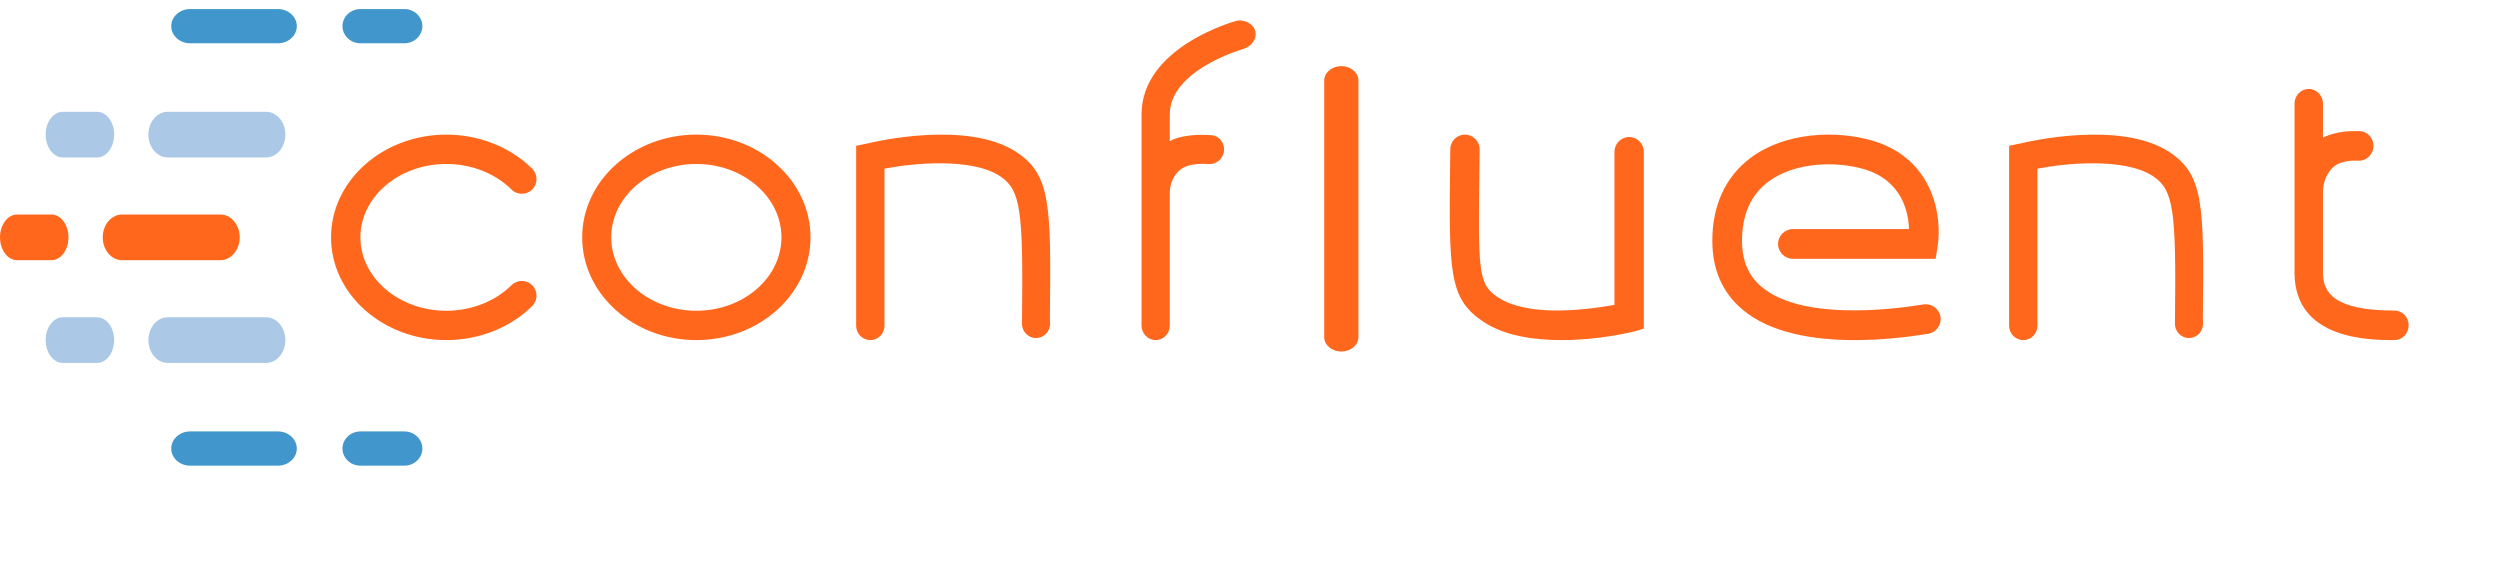 <svg width="212px" height="48px" viewBox="0 0 219 48" version="1.1" xmlns="http://www.w3.org/2000/svg" xmlns:xlink="http://www.w3.org/1999/xlink">
    <defs>
        <filter x="-5.7%" y="-30.0%" width="111.4%" height="160.0%" filterUnits="objectBoundingBox" id="filter-1">
            <feOffset dx="0" dy="2" in="SourceAlpha" result="shadowOffsetOuter1"></feOffset>
            <feGaussianBlur stdDeviation="2" in="shadowOffsetOuter1" result="shadowBlurOuter1"></feGaussianBlur>
            <feColorMatrix values="0 0 0 0 0   0 0 0 0 0   0 0 0 0 0  0 0 0 0.5 0" type="matrix" in="shadowBlurOuter1" result="shadowMatrixOuter1"></feColorMatrix>
            <feMerge>
                <feMergeNode in="shadowMatrixOuter1"></feMergeNode>
                <feMergeNode in="SourceGraphic"></feMergeNode>
            </feMerge>
        </filter>
    </defs>
    <path d="M6,20 C6,21.104 5.328,22 4.5,22 L1.5,22 C0.672,22 0,21.104 0,20 C0,18.896 0.672,18 1.5,18 L4.5,18 C5.328,18 6,18.896 6,20" id="Fill-1" fill="#FF671D"></path>
    <path d="M21,20 C21,21.104 20.244,22 19.312,22 L10.688,22 C9.756,22 9,21.104 9,20 C9,18.896 9.756,18 10.688,18 L19.312,18 C20.244,18 21,18.896 21,20" id="Fill-3" fill="#FF671D"></path>
    <path d="M10,11 C10,12.104 9.328,13 8.5,13 L5.5,13 C4.672,13 4,12.104 4,11 C4,9.896 4.672,9 5.5,9 L8.5,9 C9.328,9 10,9.896 10,11" id="Fill-5" fill="#ABC8E7"></path>
    <path d="M25,11 C25,12.104 24.244,13 23.312,13 L14.688,13 C13.756,13 13,12.104 13,11 C13,9.896 13.756,9 14.688,9 L23.312,9 C24.244,9 25,9.896 25,11" id="Fill-7" fill="#ABC8E7"></path>
    <path d="M10,29 C10,30.104 9.328,31 8.5,31 L5.5,31 C4.672,31 4,30.104 4,29 C4,27.896 4.672,27 5.5,27 L8.5,27 C9.328,27 10,27.896 10,29" id="Fill-9" fill="#ABC8E7"></path>
    <path d="M25,29 C25,30.104 24.244,31 23.312,31 L14.688,31 C13.756,31 13,30.104 13,29 C13,27.896 13.756,27 14.688,27 L23.312,27 C24.244,27 25,27.896 25,29" id="Fill-11" fill="#ABC8E7"></path>
    <path d="M26,1.5 C26,2.325 25.258,3 24.35,3 L16.65,3 C15.742,3 15,2.325 15,1.5 C15,0.675 15.742,0 16.65,0 L24.35,0 C25.258,0 26,0.675 26,1.5" id="Fill-13" fill="#4197CB"></path>
    <path d="M37,1.5 C37,2.325 36.291,3 35.425,3 L31.575,3 C30.709,3 30,2.325 30,1.5 C30,0.675 30.709,0 31.575,0 L35.425,0 C36.291,0 37,0.675 37,1.5" id="Fill-15" fill="#4197CB"></path>
    <path d="M26,38.5 C26,39.325 25.258,40 24.35,40 L16.65,40 C15.742,40 15,39.325 15,38.5 C15,37.675 15.742,37 16.65,37 L24.35,37 C25.258,37 26,37.675 26,38.5" id="Fill-17" fill="#4197CB"></path>
    <path d="M37,38.5 C37,39.325 36.291,40 35.425,40 L31.575,40 C30.709,40 30,39.325 30,38.5 C30,37.675 30.709,37 31.575,37 L35.425,37 C36.291,37 37,37.675 37,38.5" id="Fill-19" fill="#4197CB"></path>
    <path d="M61,13.571 C56.889,13.571 53.545,16.455 53.545,20 C53.545,23.545 56.889,26.429 61,26.429 C65.111,26.429 68.455,23.545 68.455,20 C68.455,16.455 65.111,13.571 61,13.571 M61,29 C55.486,29 51,24.963 51,20 C51,15.037 55.486,11 61,11 C66.514,11 71,15.037 71,20 C71,24.963 66.514,29 61,29" id="Fill-21" fill="#FF671D"></path>
    <path d="M39.102,29 C33.532,29 29,24.963 29,20 C29,15.037 33.532,11 39.102,11 C41.966,11 44.706,12.088 46.62,13.985 C47.124,14.485 47.127,15.299 46.627,15.803 C46.127,16.307 45.313,16.311 44.809,15.811 C43.374,14.388 41.293,13.571 39.102,13.571 C34.949,13.571 31.571,16.455 31.571,20 C31.571,23.545 34.949,26.429 39.102,26.429 C41.293,26.429 43.373,25.612 44.809,24.19 C45.313,23.69 46.127,23.694 46.627,24.198 C47.127,24.702 47.124,25.516 46.619,26.016 C44.706,27.912 41.966,29 39.102,29" id="Fill-23" fill="#FF671D"></path>
    <path d="M76.24,29 C75.555,29 75,28.437 75,27.743 L75,11.979 L76.124,11.746 C76.47,11.66 84.741,9.683 89.055,12.54 C92.059,14.528 92.075,17.177 91.971,27.031 L91.987,27.577 C91.98,28.271 91.43,28.821 90.745,28.82 C90.06,28.813 89.516,28.244 89.523,27.55 L89.532,27.004 C89.631,17.642 89.417,15.841 87.609,14.644 C85.129,13.002 79.961,13.494 77.481,13.984 L77.481,27.743 C77.481,28.437 76.925,29 76.24,29" id="Fill-25" fill="#FF671D"></path>
    <path d="M117.5,30 C116.671,30 116,29.432 116,28.732 L116,6.268 C116,5.568 116.671,5 117.5,5 C118.329,5 119,5.568 119,6.268 L119,28.732 C119,29.432 118.329,30 117.5,30" id="Fill-27" fill="#FF671D"></path>
    <path d="M136.794,29 C134.401,29 131.832,28.637 129.971,27.412 C126.901,25.389 126.926,23.082 127.032,13.373 L127.044,12.284 C127.052,11.567 127.632,10.99 128.344,11 C129.055,11.008 129.625,11.595 129.618,12.311 L129.605,13.402 C129.503,22.798 129.411,24.064 131.195,25.239 C133.777,26.94 138.486,26.427 141.427,25.918 L141.427,12.509 C141.427,11.792 142.002,11.211 142.713,11.211 C143.424,11.211 144,11.792 144,12.509 L144,27.992 L143.199,28.232 C142.987,28.283 140.156,29 136.794,29" id="Fill-29" fill="#FF671D"></path>
    <path d="M177.24,29 C176.555,29 176,28.437 176,27.743 L176,11.979 L177.124,11.746 C177.47,11.66 185.741,9.683 190.055,12.54 C193.059,14.528 193.075,17.177 192.971,27.031 L192.987,27.577 C192.98,28.271 192.428,28.821 191.745,28.82 C191.06,28.813 190.516,28.244 190.523,27.55 L190.532,27.004 C190.631,17.642 190.417,15.841 188.609,14.644 C186.129,13.002 180.961,13.494 178.481,13.984 L178.481,27.743 C178.481,28.437 177.926,29 177.24,29" id="Fill-31" fill="#FF671D"></path>
    <path d="M162.463,29 C158.873,29 155.064,28.393 152.608,26.298 C150.877,24.823 150,22.805 150,20.298 C150,17.197 151.152,14.692 153.331,13.053 C156.396,10.746 160.891,10.62 163.984,11.517 C169.459,13.105 170.14,18.273 169.736,20.785 L169.56,21.879 L157.059,21.879 C156.341,21.879 155.759,21.296 155.759,20.577 C155.759,19.858 156.341,19.276 157.059,19.276 L167.227,19.276 C167.186,17.788 166.611,14.989 163.26,14.017 C160.868,13.324 157.229,13.377 154.893,15.134 C153.372,16.279 152.601,18.016 152.601,20.298 C152.601,22.031 153.154,23.346 154.294,24.317 C157.722,27.241 165.366,26.383 168.493,25.878 C169.202,25.764 169.87,26.246 169.983,26.956 C170.098,27.666 169.615,28.334 168.907,28.448 C167.172,28.728 164.866,29 162.463,29" id="Fill-33" fill="#FF671D"></path>
    <path d="M109.966,1.934 C109.785,1.258 108.928,0.86 108.269,1.045 C107.939,1.139 100,3.395 100,9.225 L100,16.119 L100,27.73 C100,28.431 100.554,29 101.237,29 C101.919,29 102.473,28.431 102.473,27.73 L102.473,16.119 C102.473,15.227 102.859,14.572 103.271,14.172 C103.749,13.708 104.635,13.505 105.731,13.571 C105.816,13.576 105.924,13.579 105.962,13.579 C106.645,13.579 107.231,13.01 107.231,12.309 C107.231,11.608 106.698,11.039 106.016,11.039 L105.779,11.036 C104.549,10.962 103.18,11.148 102.473,11.575 L102.473,9.225 C102.473,5.338 108.833,3.521 108.925,3.494 C109.583,3.308 110.147,2.61 109.966,1.934" id="Fill-35" fill="#FF671D"></path>
    <path d="M209.754,26.412 C204.407,26.412 203.493,24.813 203.493,23.084 L203.493,16.059 C203.493,15.067 203.893,14.341 204.332,13.901 C204.773,13.458 205.556,13.253 206.485,13.283 C206.539,13.285 206.625,13.286 206.653,13.286 C207.337,13.286 207.908,12.713 207.914,12.003 C207.92,11.293 207.378,10.71 206.693,10.697 L206.475,10.696 C205.26,10.649 204.205,10.909 203.493,11.262 L203.493,8.294 C203.493,7.579 202.935,7 202.246,7 C201.558,7 201,7.579 201,8.294 L201,23.084 C201,29 207.633,29 209.754,29 C210.442,29 211,28.421 211,27.706 C211,26.991 210.442,26.412 209.754,26.412" id="Fill-37" fill="#FF671D"></path>
</svg>